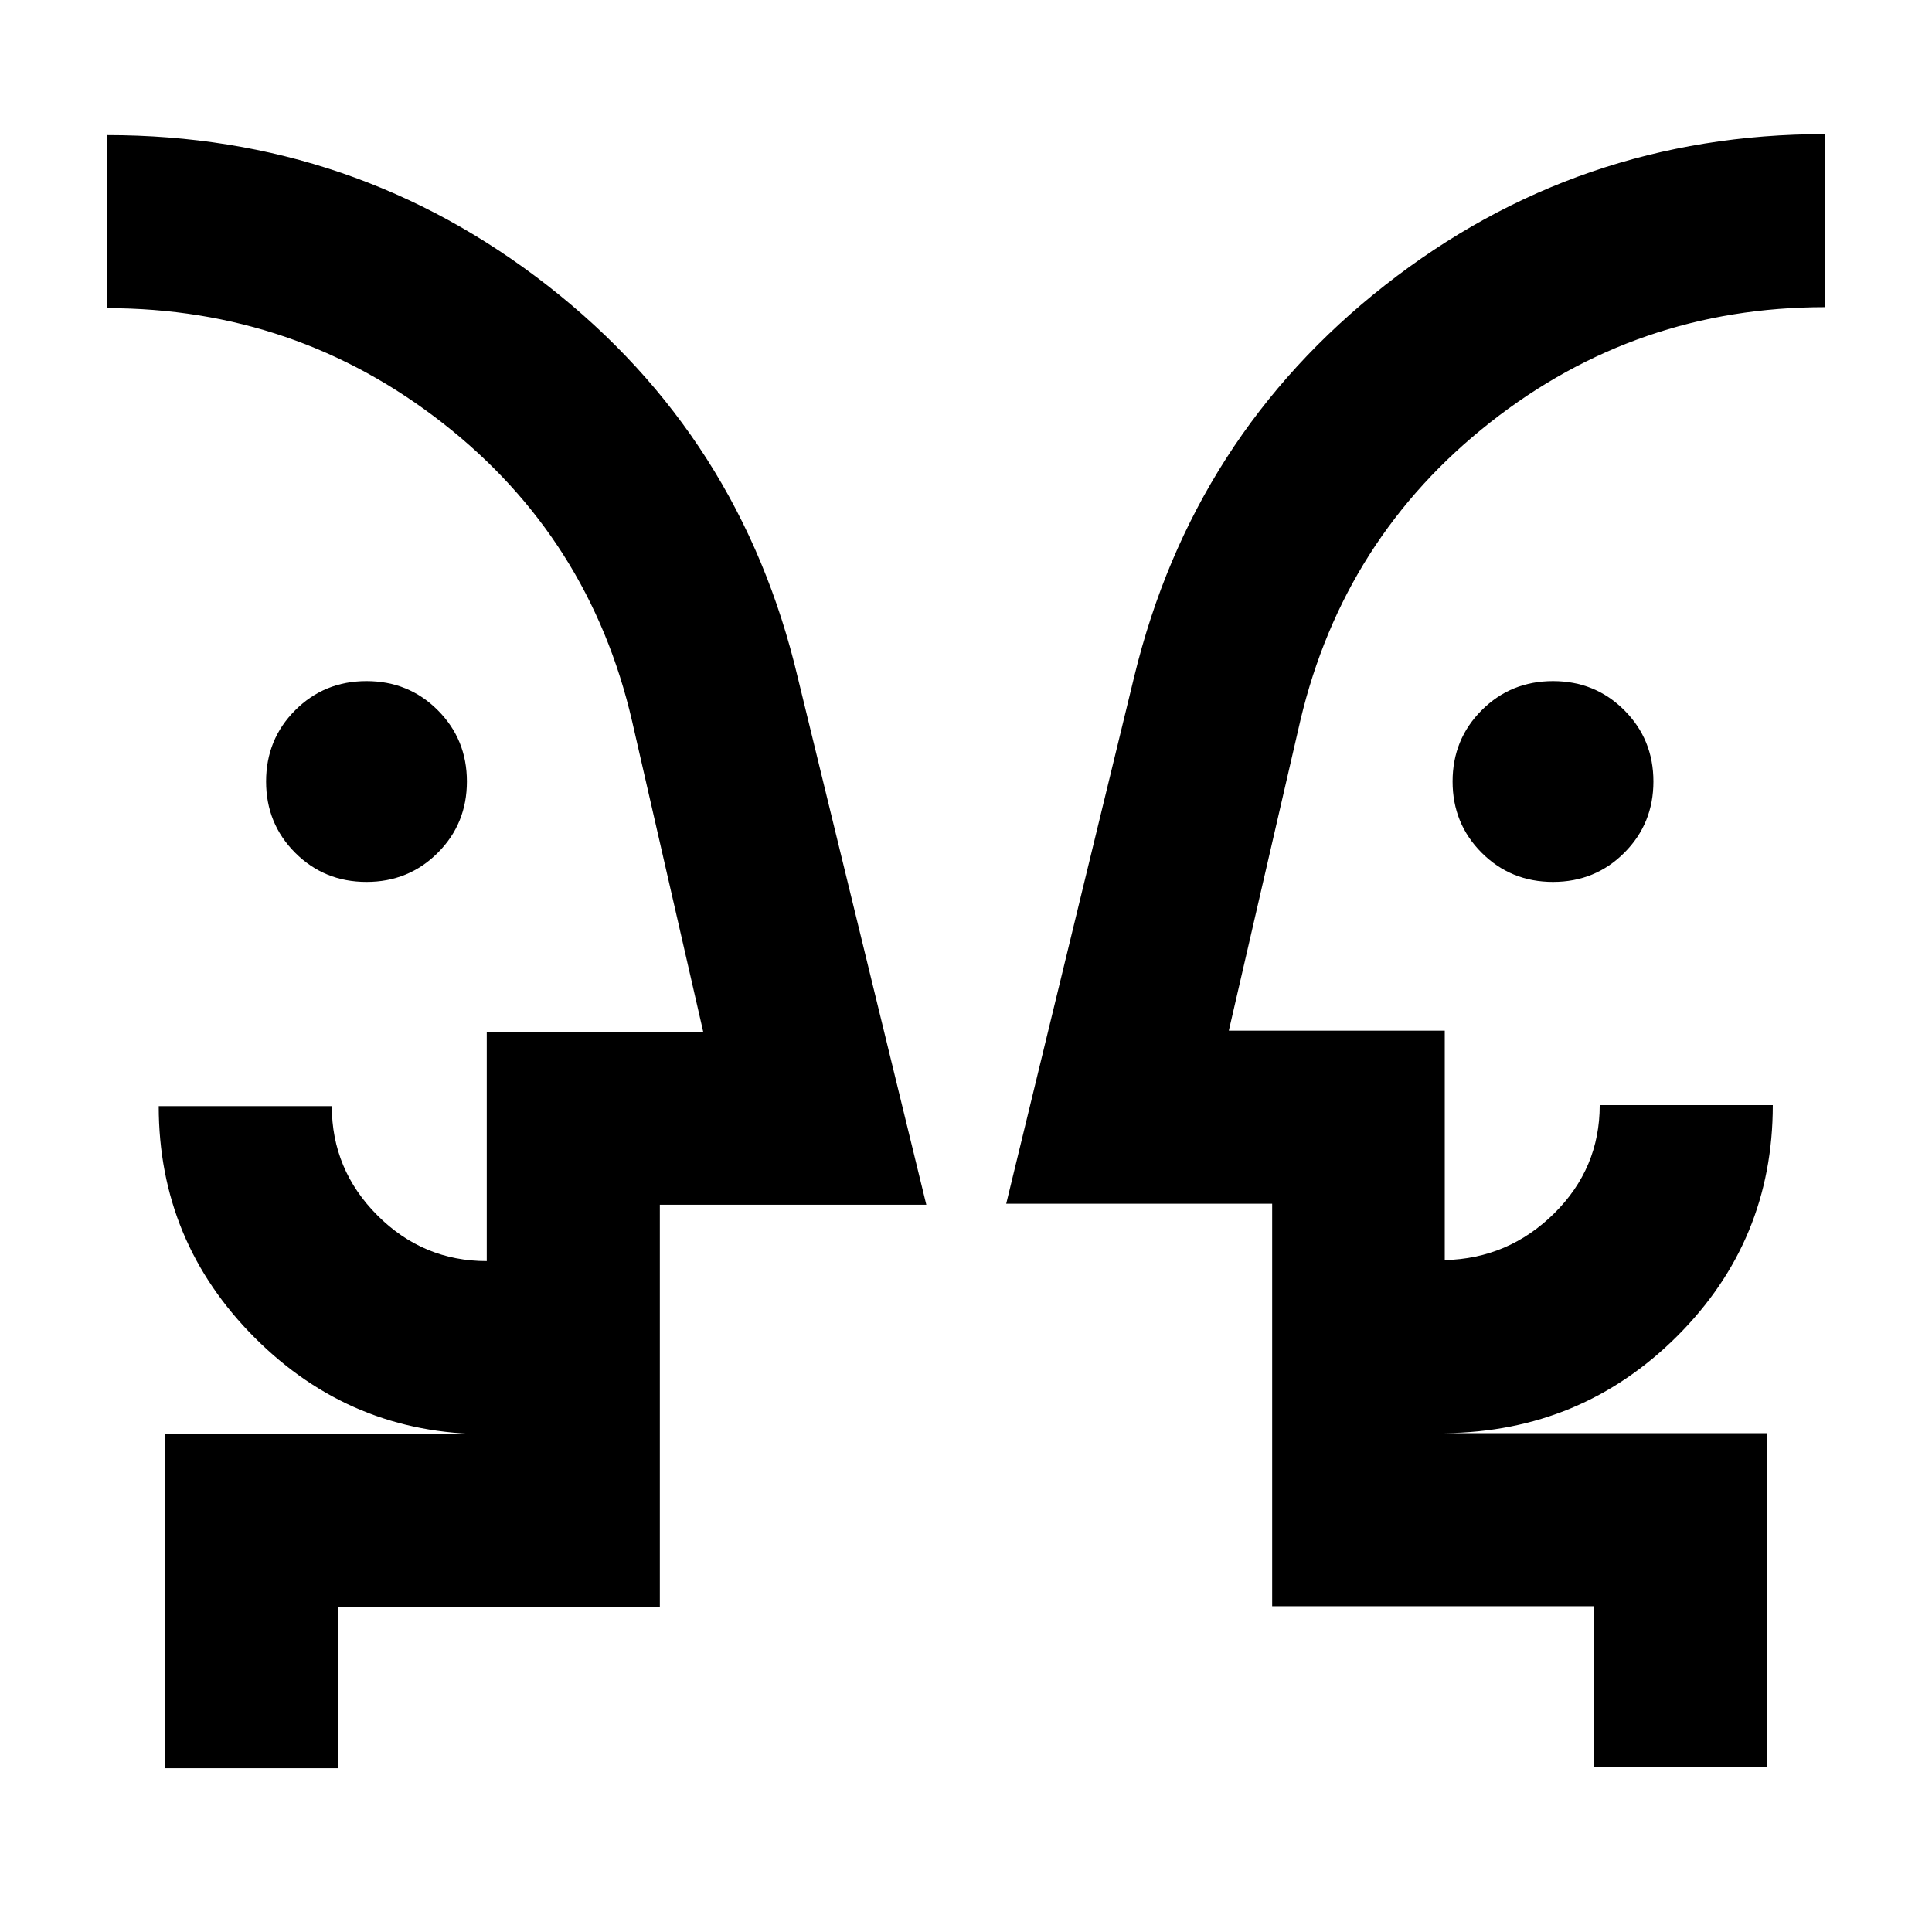 <svg xmlns="http://www.w3.org/2000/svg" height="24" viewBox="0 -960 960 960" width="24"><path d="M182.11-521.78q-20.96 0-35.43-14.47-14.46-14.47-14.46-35.43 0-20.95 14.47-35.42 14.47-14.47 35.42-14.47 20.96 0 35.42 14.47Q232-592.63 232-571.67q0 20.95-14.47 35.42-14.47 14.47-35.42 14.47Zm589.56 0q-20.95 0-35.42-14.47-14.47-14.47-14.47-35.43 0-20.95 14.47-35.42 14.47-14.47 35.43-14.47 20.95 0 35.42 14.47 14.47 14.47 14.47 35.43 0 20.95-14.47 35.42-14.47 14.47-35.43 14.47ZM53.2-444.24Zm853.6-.5ZM167.87-81.37h-86v-166h160q-67.36 0-115.18-47.82-47.82-47.82-47.82-115.18h86q0 31.61 22.68 54.3 22.68 22.7 54.32 22.7v-114h107.54l-35.3-154.17q-21.02-91.05-94.07-148.19T53.2-806.87v-86q123.13 0 219.05 74.91 95.92 74.92 124.14 194.55l63.89 262.04H327.87v200h-160v80Zm710.26-.5h-86v-80h-160v-200H499.98l63.63-262.04q29-119.37 124.66-194.42 95.66-75.04 218.53-75.04v86q-93.56 0-166.33 57.27-72.77 57.27-94.32 148.06l-35.56 154.17h107.3v114q31.61-.74 54.31-23.14 22.69-22.4 22.69-53.86h86q0 67.39-47.55 114.83-47.56 47.43-115.45 48.17h160.24v166Zm-550.26-165.5v-86 86Zm304.26-.5v-85.5 85.5Z"/></svg>